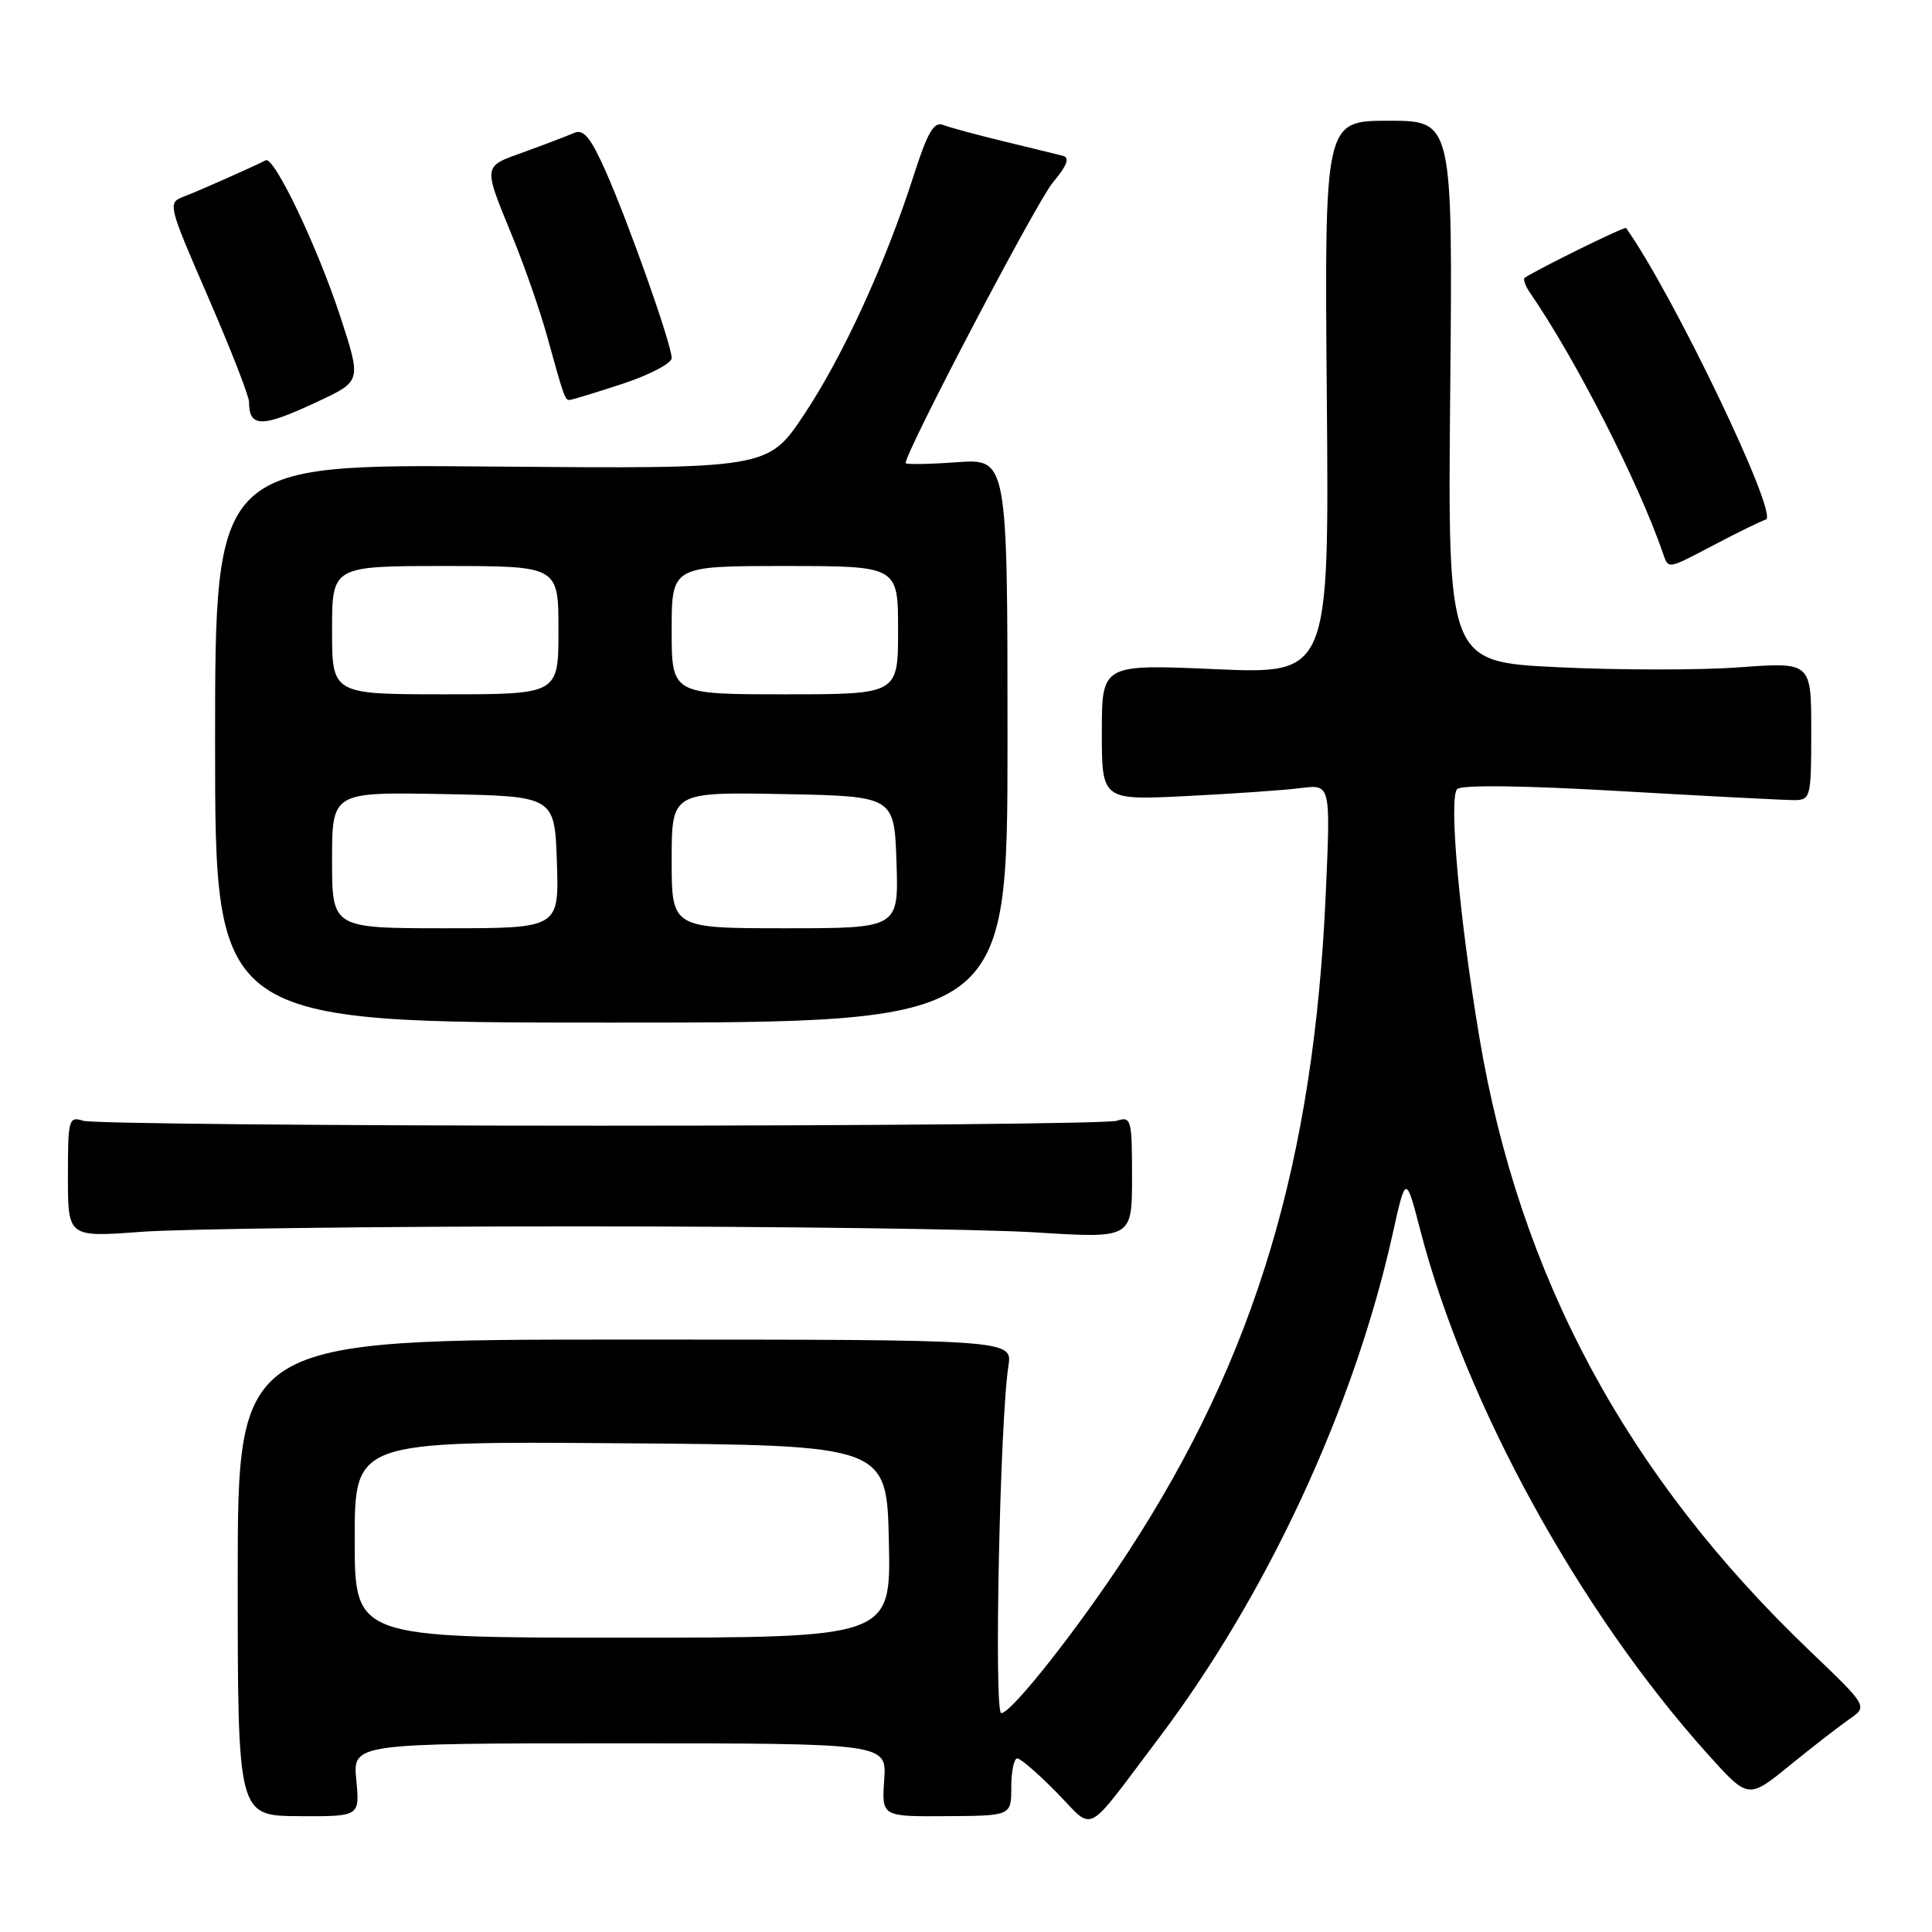 <?xml version="1.0" encoding="UTF-8" standalone="no"?>
<!DOCTYPE svg PUBLIC "-//W3C//DTD SVG 1.1//EN" "http://www.w3.org/Graphics/SVG/1.1/DTD/svg11.dtd" >
<svg xmlns="http://www.w3.org/2000/svg" xmlns:xlink="http://www.w3.org/1999/xlink" version="1.1" viewBox="0 0 256 256">
 <g >
 <path fill="currentColor"
d=" M 153.43 230.47 C 167.87 211.39 179.41 186.53 184.52 163.56 C 186.28 155.63 186.28 155.63 188.21 163.06 C 194.17 186.01 209.27 213.52 226.30 232.45 C 231.65 238.40 231.65 238.40 237.12 233.95 C 240.13 231.50 243.69 228.74 245.04 227.80 C 247.50 226.11 247.50 226.11 239.86 218.80 C 215.55 195.58 201.34 169.20 196.01 137.37 C 193.37 121.61 191.95 105.75 193.08 104.56 C 193.64 103.98 201.81 104.08 214.74 104.83 C 226.16 105.49 236.51 106.02 237.75 106.02 C 239.92 106.00 240.00 105.67 240.00 96.86 C 240.00 87.73 240.00 87.73 230.50 88.42 C 225.28 88.81 214.44 88.80 206.42 88.41 C 191.83 87.70 191.83 87.70 192.16 51.85 C 192.50 16.00 192.50 16.00 184.00 16.00 C 175.50 16.00 175.50 16.00 175.81 52.66 C 176.12 89.32 176.12 89.32 161.06 88.67 C 146.00 88.01 146.00 88.01 146.00 97.02 C 146.00 106.04 146.00 106.04 157.25 105.48 C 163.44 105.17 170.26 104.70 172.40 104.42 C 176.31 103.93 176.31 103.93 175.68 118.21 C 174.13 153.83 166.35 179.78 149.48 205.66 C 142.94 215.69 134.03 227.00 132.67 227.00 C 131.69 227.00 132.49 188.26 133.62 181.00 C 134.16 177.50 134.16 177.50 82.83 177.50 C 31.50 177.50 31.50 177.50 31.50 209.05 C 31.50 240.60 31.50 240.60 39.59 240.65 C 47.68 240.70 47.68 240.70 47.21 235.85 C 46.75 231.00 46.75 231.00 82.12 231.00 C 117.50 231.00 117.50 231.00 117.16 235.85 C 116.83 240.71 116.83 240.71 125.41 240.65 C 134.00 240.60 134.00 240.60 134.00 236.80 C 134.00 234.71 134.36 233.00 134.79 233.00 C 135.23 233.00 137.58 235.03 140.02 237.52 C 145.12 242.72 143.56 243.53 153.43 230.47 Z  M 76.50 162.50 C 102.90 162.50 130.24 162.86 137.25 163.30 C 150.00 164.10 150.00 164.10 150.00 155.98 C 150.00 148.27 149.90 147.90 147.96 148.51 C 146.84 148.87 116.03 149.16 79.50 149.16 C 42.97 149.16 12.16 148.87 11.04 148.51 C 9.10 147.90 9.00 148.27 9.00 155.91 C 9.00 163.95 9.00 163.95 18.75 163.22 C 24.11 162.83 50.10 162.50 76.50 162.50 Z  M 133.50 98.13 C 133.50 60.77 133.50 60.77 126.75 61.25 C 123.04 61.52 120.00 61.56 120.00 61.36 C 120.00 59.84 137.39 26.68 139.51 24.18 C 141.40 21.93 141.78 20.90 140.84 20.65 C 140.10 20.46 136.57 19.59 133.00 18.73 C 129.43 17.86 125.81 16.89 124.96 16.55 C 123.75 16.08 122.89 17.56 121.08 23.22 C 117.34 34.89 111.73 47.14 106.56 54.91 C 101.76 62.13 101.76 62.13 65.13 61.82 C 28.50 61.50 28.50 61.50 28.50 98.50 C 28.50 135.50 28.50 135.50 81.00 135.50 C 133.50 135.50 133.50 135.50 133.50 98.13 Z  M 227.24 72.14 C 230.24 70.56 233.27 69.08 233.99 68.84 C 235.74 68.25 221.66 38.91 215.46 30.21 C 215.29 29.98 204.09 35.48 202.04 36.80 C 201.78 36.96 202.10 37.86 202.74 38.80 C 208.75 47.52 217.10 63.87 220.33 73.25 C 221.10 75.47 220.82 75.51 227.24 72.14 Z  M 42.19 53.17 C 47.88 50.50 47.88 50.50 45.11 42.00 C 42.07 32.71 36.32 20.65 35.20 21.24 C 33.65 22.05 26.36 25.29 24.33 26.06 C 22.20 26.88 22.25 27.09 27.58 39.37 C 30.56 46.24 33.00 52.49 33.00 53.26 C 33.00 56.71 34.70 56.69 42.19 53.17 Z  M 82.48 50.86 C 86.07 49.68 89.00 48.14 89.00 47.44 C 89.00 45.66 83.36 29.70 80.26 22.70 C 78.27 18.22 77.32 17.07 76.09 17.61 C 75.22 17.99 72.25 19.12 69.50 20.12 C 63.90 22.14 63.96 21.72 67.96 31.50 C 69.53 35.35 71.57 41.20 72.48 44.50 C 74.71 52.57 74.86 53.00 75.45 53.00 C 75.73 53.00 78.89 52.04 82.48 50.86 Z  M 47.00 203.99 C 47.00 190.97 47.00 190.97 82.25 191.24 C 117.50 191.50 117.50 191.50 117.78 204.25 C 118.06 217.00 118.06 217.00 82.53 217.00 C 47.00 217.00 47.00 217.00 47.00 203.99 Z  M 44.00 113.97 C 44.00 104.95 44.00 104.95 58.75 105.22 C 73.50 105.50 73.50 105.50 73.79 114.25 C 74.08 123.00 74.08 123.00 59.04 123.00 C 44.00 123.00 44.00 123.00 44.00 113.97 Z  M 89.00 113.97 C 89.00 104.95 89.00 104.95 103.75 105.22 C 118.50 105.50 118.50 105.50 118.79 114.25 C 119.08 123.00 119.08 123.00 104.04 123.00 C 89.00 123.00 89.00 123.00 89.00 113.97 Z  M 44.00 83.50 C 44.00 75.00 44.00 75.00 59.00 75.00 C 74.00 75.00 74.00 75.00 74.00 83.50 C 74.00 92.00 74.00 92.00 59.00 92.00 C 44.00 92.00 44.00 92.00 44.00 83.50 Z  M 89.00 83.50 C 89.00 75.00 89.00 75.00 104.00 75.00 C 119.00 75.00 119.00 75.00 119.00 83.50 C 119.00 92.00 119.00 92.00 104.00 92.00 C 89.00 92.00 89.00 92.00 89.00 83.50 Z "/>
</g>
</svg>